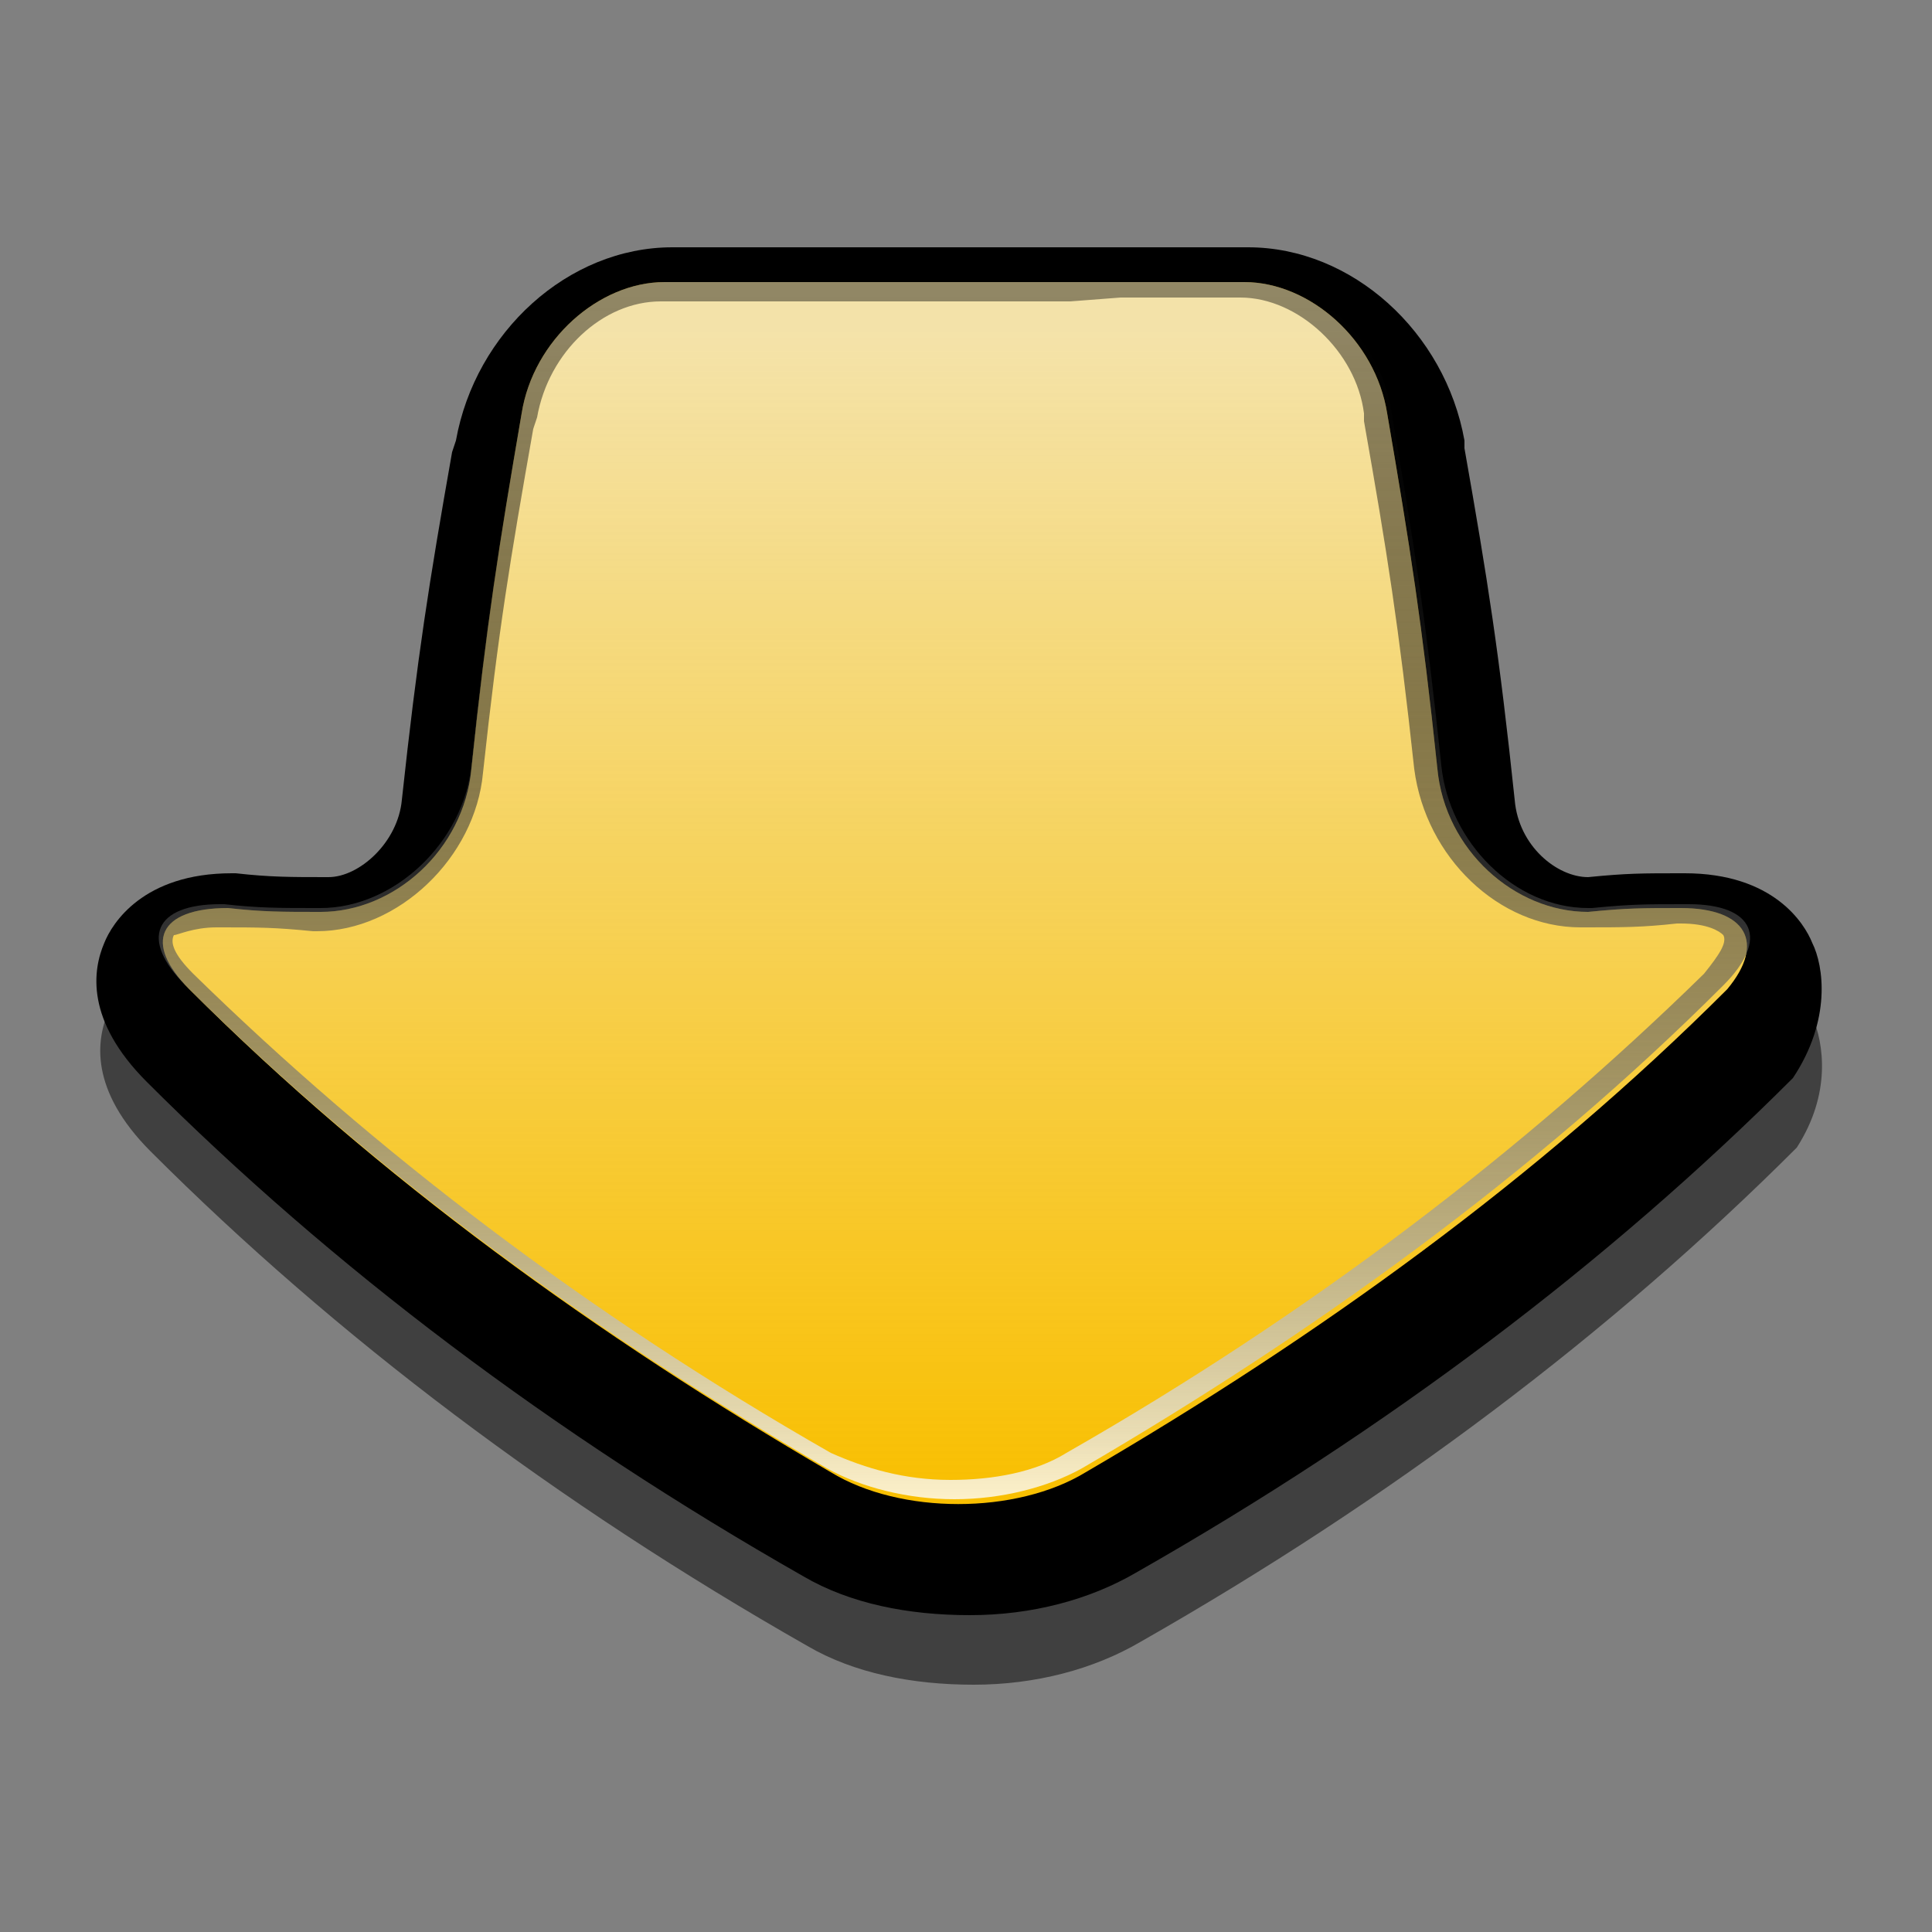 <?xml version="1.0" encoding="utf-8"?>
<!-- Generator: Adobe Illustrator 23.0.0, SVG Export Plug-In . SVG Version: 6.00 Build 0)  -->
<svg version="1.0" id="Layer_1" xmlns="http://www.w3.org/2000/svg" xmlns:xlink="http://www.w3.org/1999/xlink" x="0px" y="0px"
	 viewBox="0 0 50 50" enable-background="new 0 0 50 50" xml:space="preserve">
<rect x="0" y="0" width="50" height="50" fill="#808080" stroke="none"/>
<path opacity="0.5" enable-background="new    " d="M46.9,26.3c-0.2-0.5-1-1.8-3.3-1.8h-0.1c-0.9,0-1.4,0-2.3,0h-0.1l0,0
	c-0.8,0-1.8-0.8-1.9-2c-0.4-3.8-0.7-5.7-1.3-9.1v-0.2c-0.5-2.8-2.9-5-5.6-5h-0.6c-0.9,0-1.6,0-2.5,0h-1.3h-1.5c-1.3,0-2.8,0-4,0
	h-0.6h-1.7c-0.6,0-1.2,0-1.9,0h-0.7c-2.7,0-5.1,2.2-5.6,5l-0.1,0.3c-0.6,3.4-0.9,5.3-1.3,9c-0.1,1.1-1.1,2-1.9,2l0,0
	c-1,0-1.5,0-2.4-0.1H6.1c-2.3,0-3.1,1.3-3.3,1.8c-0.3,0.7-0.5,2,1.1,3.6c4.8,4.8,10.5,9.1,17,12.8c1.2,0.7,2.7,1,4.3,1
	c1.6,0,3.1-0.4,4.3-1.1c6.5-3.7,12.2-8,17-12.8C47.4,28.3,47.2,27,46.9,26.3z"/>
<path d="M46.9,24.4c-0.2-0.5-1-1.8-3.3-1.8h-0.1c-1,0-1.4,0-2.4,0.1l0,0c-0.8,0-1.8-0.8-1.9-2c-0.4-3.8-0.7-5.7-1.3-9.1v-0.2
	c-0.5-2.8-2.9-5-5.6-5h-0.7c-0.9,0-1.5,0-2.3,0H28h-1.3c-1.3,0-2.9,0-4.2,0h-0.7H20h-1.8h-0.8c-2.7,0-5.1,2.2-5.6,5l-0.1,0.3
	c-0.6,3.4-0.9,5.3-1.3,9c-0.1,1.1-1.1,2-1.9,2l0,0c-1,0-1.5,0-2.4-0.1c-0.1,0-0.1,0-0.1,0c-2.3,0-3.1,1.3-3.3,1.8
	c-0.3,0.7-0.5,2,1.1,3.6c4.8,4.8,10.5,9.1,17,12.8c1.2,0.7,2.7,1,4.3,1c1.6,0,3.1-0.4,4.3-1.1c6.5-3.7,12.2-8,17-12.8
	C47.4,26.4,47.2,25,46.9,24.4z"/>
<path fill="#F9BF00" d="M43.5,23.5c-1,0-1.4,0-2.4,0.1c-1.9,0-3.7-1.6-3.9-3.7c-0.4-3.8-0.7-5.7-1.3-9.2c-0.3-1.9-2-3.4-3.7-3.4
	c-1.7,0-2.6,0-4.4,0c-1.7,0-4.5,0-6.2,0s-2.6,0-4.4,0c-1.7,0-3.4,1.5-3.7,3.4c-0.6,3.5-0.9,5.4-1.3,9.2c-0.2,2.1-2,3.7-3.9,3.7
	c-1,0-1.5,0-2.4-0.1c-1.8,0-2.2,0.9-1,2.1c4.9,4.9,10.6,9,16.6,12.5c1.8,1.1,4.8,1.1,6.6,0c6-3.5,11.7-7.6,16.6-12.5
	C45.7,24.4,45.2,23.5,43.5,23.5z"/>
<linearGradient id="SVGID_1_" gradientUnits="userSpaceOnUse" x1="-459.567" y1="746.135" x2="-459.567" y2="777.837" gradientTransform="matrix(1 0 0 1 484.233 -738.92)">
	<stop  offset="4.300000e-02" style="stop-color:#F2F2F2;stop-opacity:0.7"/>
	<stop  offset="1" style="stop-color:#F2F2F2;stop-opacity:0"/>
</linearGradient>
<path fill="url(#SVGID_1_)" d="M43.5,23.5c-1,0-1.4,0-2.4,0.1c-1.9,0-3.7-1.6-3.9-3.7c-0.4-3.8-0.7-5.7-1.3-9.2
	c-0.3-1.9-2-3.4-3.7-3.4c-1.7,0-2.6,0-4.4,0c-1.7,0-4.5,0-6.2,0s-2.6,0-4.4,0c-1.7,0-3.4,1.5-3.7,3.4c-0.6,3.5-0.9,5.4-1.3,9.2
	c-0.2,2.1-2,3.7-3.9,3.7c-1,0-1.5,0-2.4-0.1c-1.8,0-2.2,0.9-1,2.1c4.9,4.9,10.6,9,16.6,12.5c1.8,1.1,4.8,1.1,6.6,0
	c6-3.5,11.7-7.6,16.6-12.5C45.7,24.4,45.2,23.5,43.5,23.5z"/>
<linearGradient id="SVGID_2_" gradientUnits="userSpaceOnUse" x1="24.9" y1="11.083" x2="24.9" y2="42.785" gradientTransform="matrix(-1 0 0 -1 49.553 50)">
	<stop  offset="0" style="stop-color:#FFFFFF;stop-opacity:0.8"/>
	<stop  offset="7.370000e-02" style="stop-color:#DEDEDE;stop-opacity:0.77"/>
	<stop  offset="0.217" style="stop-color:#A4A4A4;stop-opacity:0.713"/>
	<stop  offset="0.36" style="stop-color:#727272;stop-opacity:0.656"/>
	<stop  offset="0.5" style="stop-color:#494949;stop-opacity:0.6"/>
	<stop  offset="0.636" style="stop-color:#292929;stop-opacity:0.546"/>
	<stop  offset="0.767" style="stop-color:#121212;stop-opacity:0.493"/>
	<stop  offset="0.891" style="stop-color:#050505;stop-opacity:0.444"/>
	<stop  offset="1" style="stop-color:#000000;stop-opacity:0.4"/>
</linearGradient>
<path fill="url(#SVGID_2_)" d="M29,7.7c0.8,0,1.5,0,2.5,0h0.6c1.5,0,3,1.4,3.2,3v0.2c0.6,3.4,0.9,5.3,1.3,9c0.3,2.3,2.2,4.1,4.3,4.1
	H41c1,0,1.5,0,2.4-0.1h0.1c0.7,0,1,0.2,1.1,0.3c0.1,0.2-0.1,0.5-0.5,1c-4.7,4.6-10.2,8.8-16.5,12.4c-0.8,0.5-1.9,0.7-3,0.7
	c-1.2,0-2.2-0.3-3.1-0.7C15.2,34,9.7,29.8,5,25.2c-0.5-0.5-0.6-0.8-0.5-1C4.6,24.2,5,24,5.6,24h0.1c1,0,1.4,0,2.4,0.1h0.1
	c2.1,0,4.1-1.9,4.3-4.1c0.4-3.7,0.7-5.5,1.3-8.9l0.1-0.3c0.3-1.7,1.7-3,3.2-3h0.7c0.7,0,1.3,0,1.9,0h1.7h0.5c1.2,0,2.9,0,4.3,0h1.5
	L29,7.7 M29,7.2c-0.4,0-0.8,0-1.3,0c-1.6,0-4,0-5.7,0c-0.2,0-0.3,0-0.5,0c-1.5,0-2.3,0-3.6,0c-0.2,0-0.5,0-0.7,0
	c-1.7,0-3.4,1.5-3.7,3.4c-0.6,3.5-0.9,5.4-1.3,9.2c-0.2,2-2,3.7-3.9,3.7c0,0,0,0-0.1,0c-1,0-1.5,0-2.4-0.1H5.7
	c-1.7,0-2.1,0.9-0.9,2.1c4.9,4.9,10.6,9,16.6,12.5c0.9,0.5,2.1,0.8,3.3,0.8c1.2,0,2.4-0.3,3.3-0.8c6-3.5,11.7-7.6,16.6-12.5
	c1.2-1.2,0.8-2.1-0.9-2.1h-0.1c-1,0-1.4,0-2.4,0.1c0,0,0,0-0.1,0c-1.9,0-3.6-1.7-3.8-3.7c-0.4-3.8-0.7-5.7-1.3-9.2
	c-0.3-1.9-2-3.4-3.7-3.4C30.8,7.2,30,7.2,29,7.2L29,7.2z"/>
</svg>
